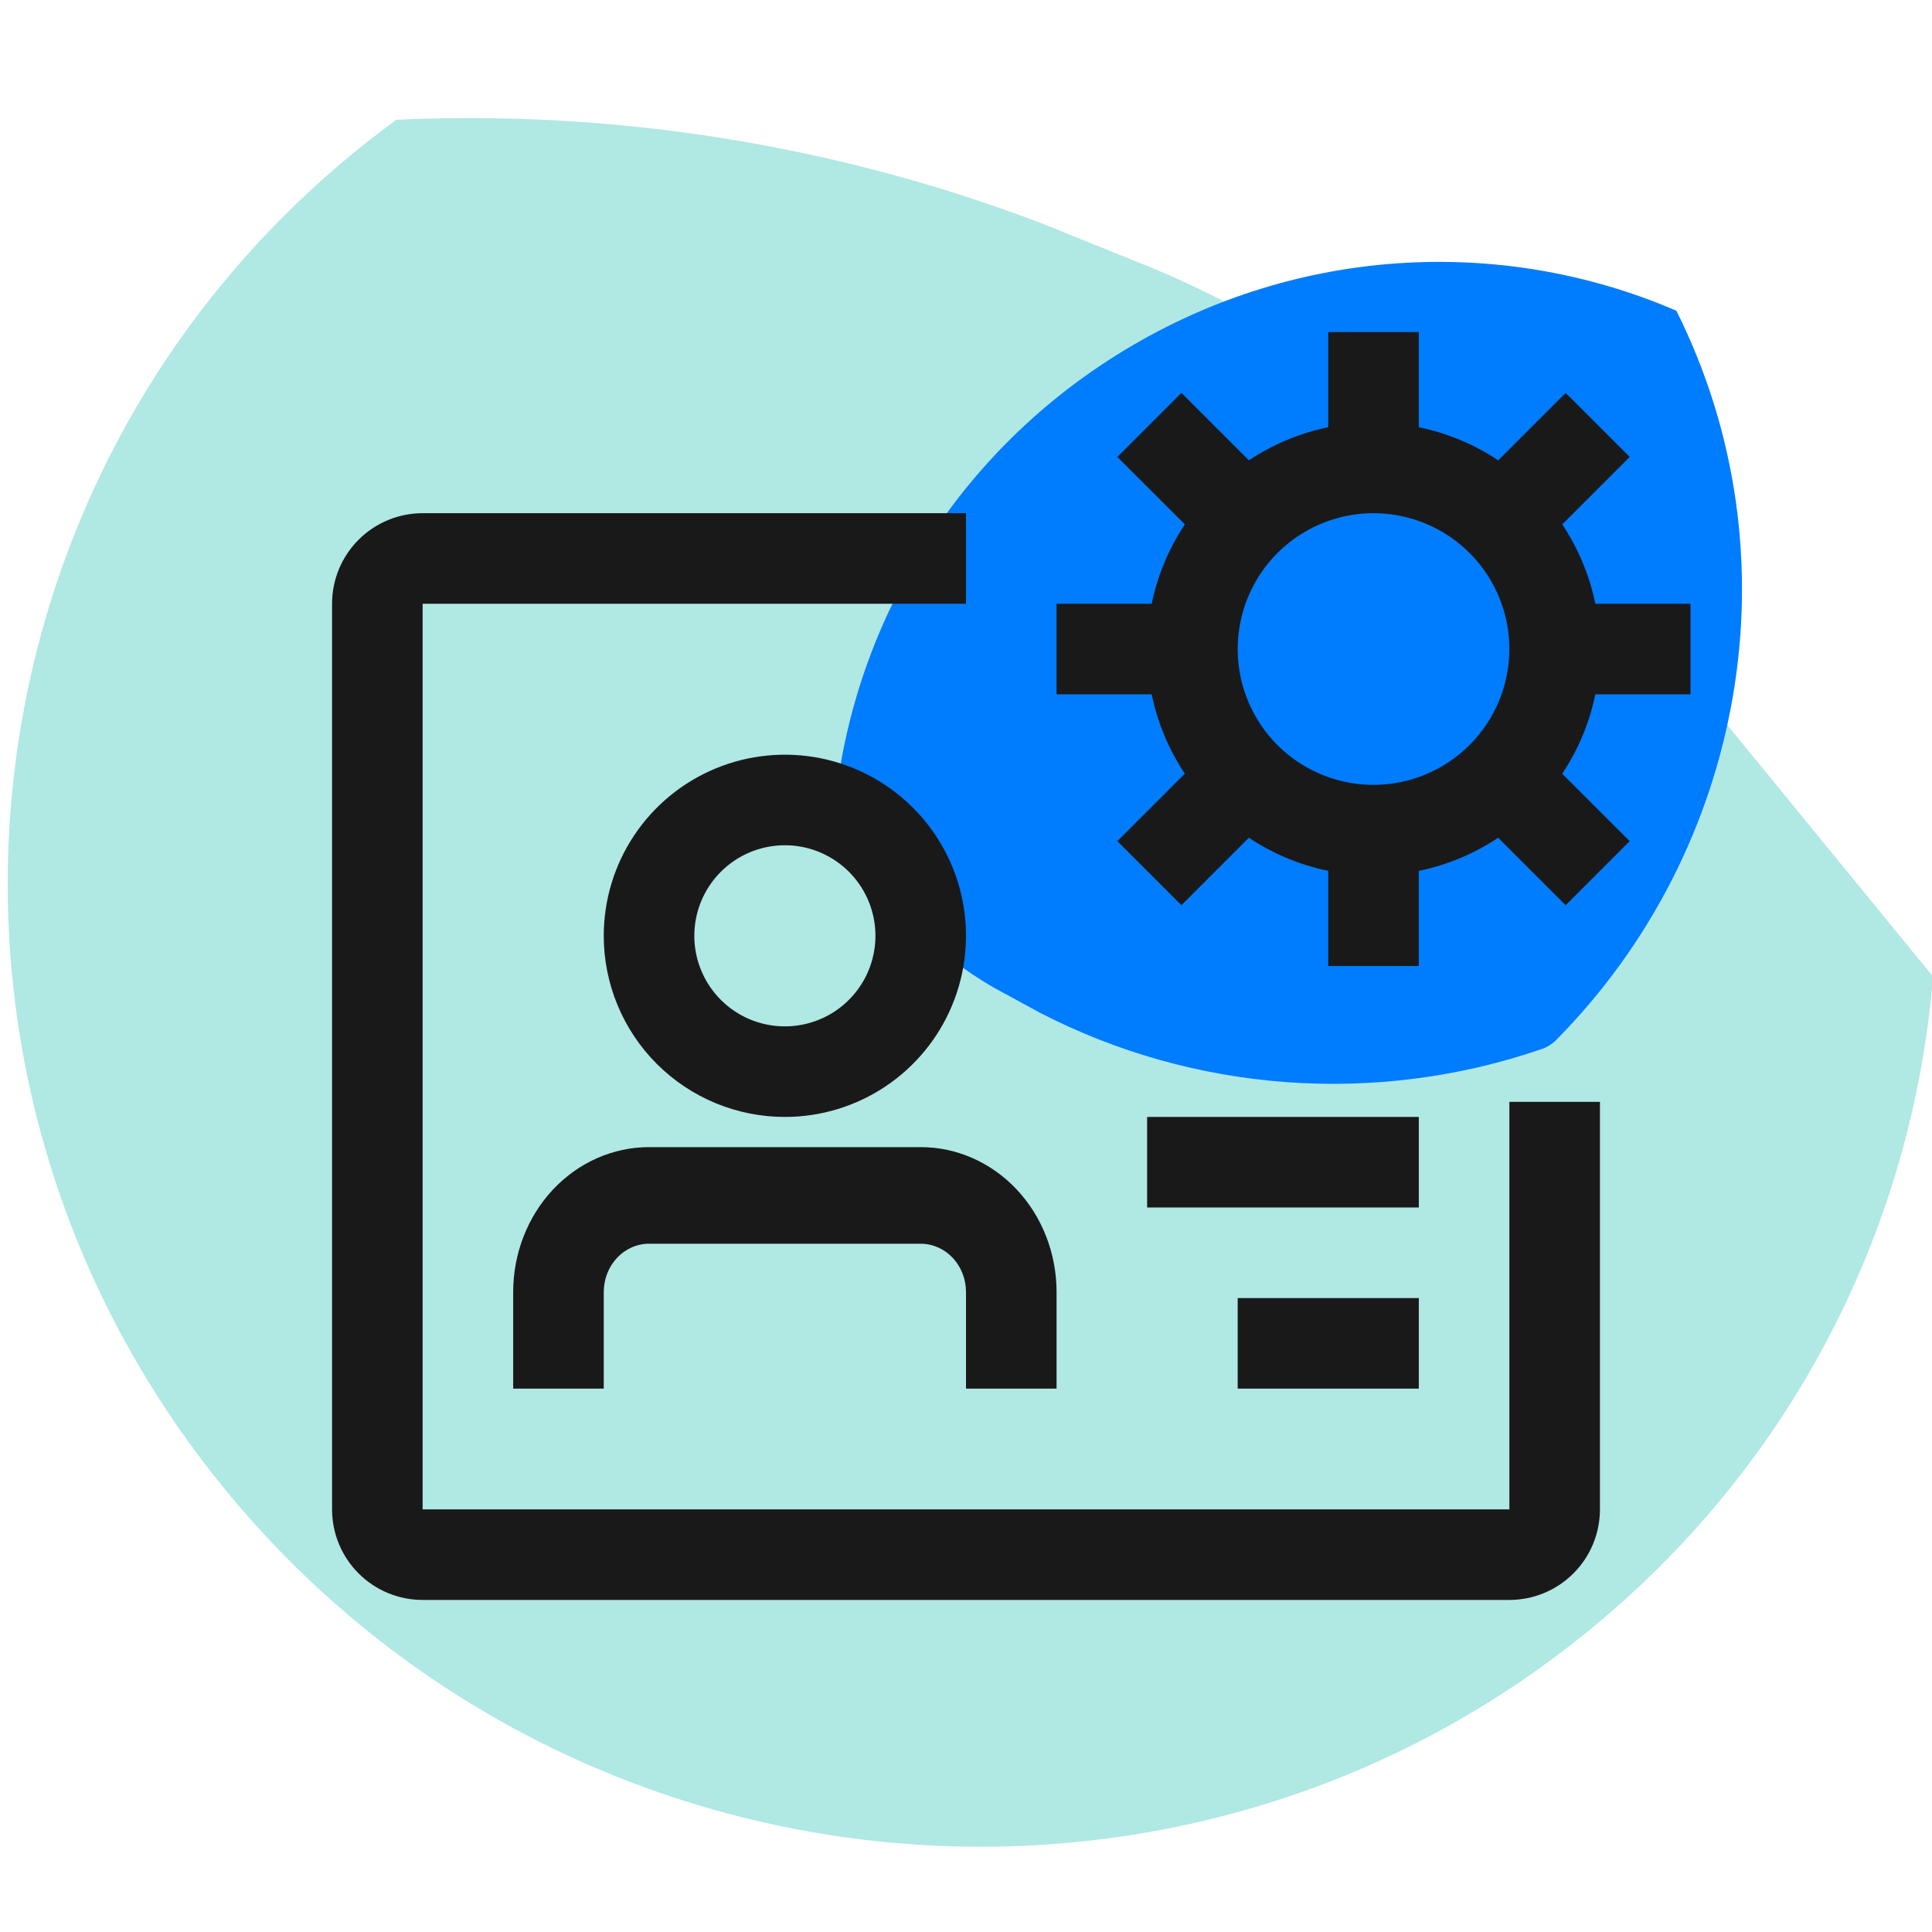 <svg width="64" height="64" viewBox="0 0 64 64" fill="none" xmlns="http://www.w3.org/2000/svg">
<g clip-path="url(#clip0_4125_93512)">
<path d="M52.4 54.202C38.737 65.152 18.614 62.964 7.456 49.34C-3.707 35.702 -1.661 15.782 12.001 4.831C12.372 4.535 12.749 4.251 13.126 3.967C20.355 3.636 27.625 4.788 34.441 7.373L37.678 8.68C39.971 9.571 42.477 10.941 45.173 12.79C49.232 15.58 53.397 19.354 56.665 23.34L64.035 32.35C63.354 40.626 59.407 48.59 52.4 54.202Z" fill="#B0E8E3"/>
<path d="M36.979 11.767C42.791 8.122 49.736 7.791 55.532 10.294C59.577 18.381 57.829 28.129 51.52 34.482C51.401 34.593 51.257 34.683 51.114 34.737C45.544 36.66 39.52 36.165 34.46 33.554L33.241 32.891C32.366 32.436 31.439 31.767 30.453 30.91C29.451 30.027 28.462 28.959 27.575 27.827C27.854 21.515 31.167 15.411 36.979 11.767Z" fill="#007CFF"/>
<path d="M30.5 38H21.5C20.306 38 19.162 38.506 18.318 39.406C17.474 40.306 17 41.527 17 42.8V46H20V42.8C20 42.376 20.158 41.969 20.439 41.669C20.721 41.369 21.102 41.2 21.5 41.2H30.5C30.898 41.2 31.279 41.369 31.561 41.669C31.842 41.969 32 42.376 32 42.8V46H35V42.8C35 41.527 34.526 40.306 33.682 39.406C32.838 38.506 31.694 38 30.5 38V38Z" fill="#1A1919"/>
<path d="M26 37C27.187 37 28.347 36.648 29.333 35.989C30.32 35.33 31.089 34.392 31.543 33.296C31.997 32.2 32.116 30.993 31.885 29.829C31.653 28.666 31.082 27.596 30.243 26.757C29.404 25.918 28.334 25.347 27.171 25.115C26.007 24.884 24.8 25.003 23.704 25.457C22.608 25.911 21.671 26.68 21.011 27.667C20.352 28.653 20 29.813 20 31C20 32.591 20.632 34.117 21.757 35.243C22.883 36.368 24.409 37 26 37ZM26 28C26.593 28 27.173 28.176 27.667 28.506C28.16 28.835 28.545 29.304 28.772 29.852C28.999 30.4 29.058 31.003 28.942 31.585C28.827 32.167 28.541 32.702 28.121 33.121C27.702 33.541 27.167 33.827 26.585 33.942C26.003 34.058 25.4 33.999 24.852 33.772C24.304 33.545 23.835 33.16 23.506 32.667C23.176 32.173 23 31.593 23 31C23 30.204 23.316 29.441 23.879 28.879C24.441 28.316 25.204 28 26 28V28Z" fill="#1A1919"/>
<path d="M50 36.5V50H14V20H32V17H14C13.204 17 12.441 17.316 11.879 17.879C11.316 18.441 11 19.204 11 20V50C11 50.796 11.316 51.559 11.879 52.121C12.441 52.684 13.204 53 14 53H50C50.796 53 51.559 52.684 52.121 52.121C52.684 51.559 53 50.796 53 50V36.5H50Z" fill="#1A1919"/>
<path d="M47 37H38V40H47V37Z" fill="#1A1919"/>
<path d="M47 43H41V46H47V43Z" fill="#1A1919"/>
<path d="M56 23V20H52.848C52.655 19.061 52.282 18.168 51.751 17.371L53.986 15.136L51.864 13.015L49.63 15.25C48.832 14.718 47.939 14.345 47 14.152V11H44V14.152C43.061 14.345 42.168 14.718 41.371 15.249L39.136 13.014L37.015 15.136L39.25 17.37C38.718 18.168 38.345 19.061 38.152 20H35V23H38.152C38.345 23.939 38.718 24.832 39.249 25.629L37.014 27.864L39.136 29.985L41.37 27.75C42.168 28.282 43.061 28.655 44 28.848V32H47V28.848C47.939 28.655 48.832 28.282 49.629 27.75L51.864 29.985L53.985 27.864L51.75 25.63C52.282 24.832 52.655 23.939 52.848 23H56ZM45.5 26C44.61 26 43.74 25.736 43 25.242C42.26 24.747 41.683 24.044 41.343 23.222C41.002 22.4 40.913 21.495 41.087 20.622C41.26 19.749 41.689 18.947 42.318 18.318C42.947 17.689 43.749 17.26 44.622 17.087C45.495 16.913 46.4 17.002 47.222 17.343C48.044 17.683 48.747 18.26 49.242 19C49.736 19.74 50 20.61 50 21.5C49.999 22.693 49.524 23.837 48.681 24.68C47.837 25.524 46.693 25.999 45.5 26V26Z" fill="#1A1919"/>
</g>
<defs>
<clipPath id="clip0_4125_93512">
<rect width="64" height="64" fill="white"/>
</clipPath>
</defs>
</svg>

